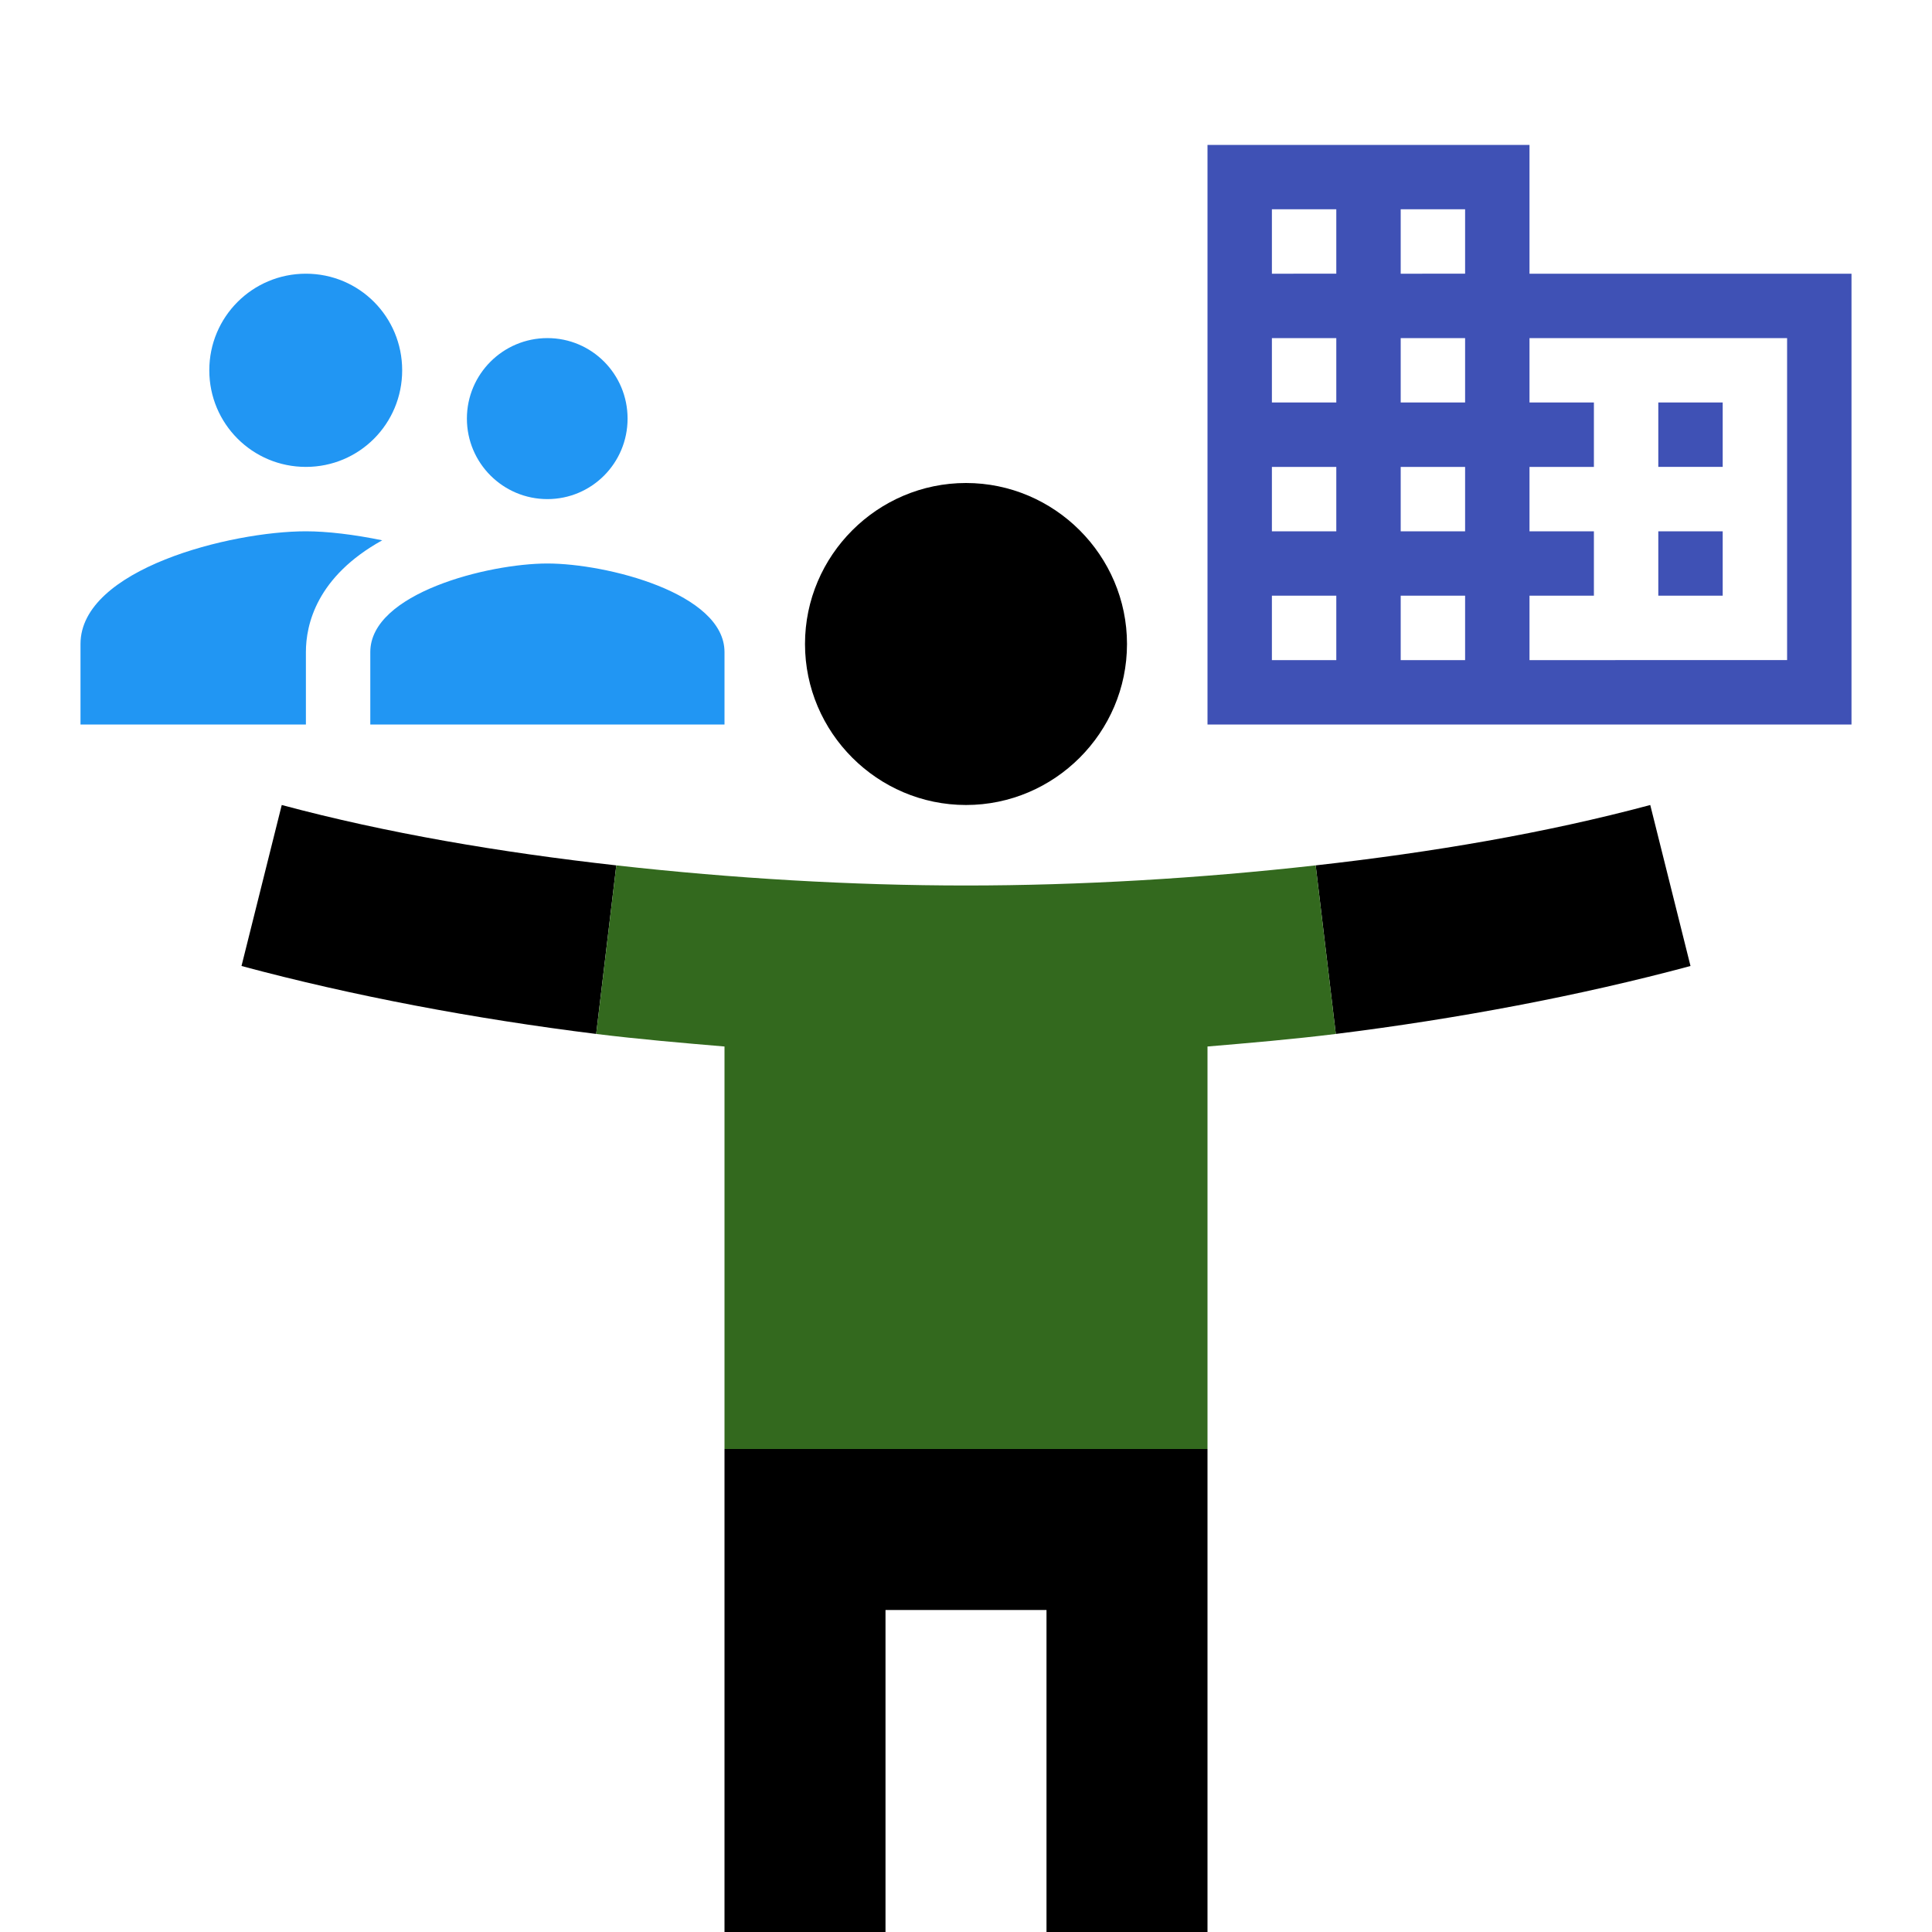 <?xml version="1.0" encoding="UTF-8" standalone="no"?>
<!-- Created with Inkscape (http://www.inkscape.org/) -->

<svg
   xmlns:dc="http://purl.org/dc/elements/1.1/"
   xmlns:cc="http://creativecommons.org/ns#"
   xmlns:rdf="http://www.w3.org/1999/02/22-rdf-syntax-ns#"
   xmlns:svg="http://www.w3.org/2000/svg"
   xmlns="http://www.w3.org/2000/svg"
   version="1.1"
   width="24"
   height="24"
   viewBox="0 0 24 24"
   id="svg2">
  <defs
     id="defs10" />
  <path
     d="M 19,3.4 V 1.8 H 15 V 9 h 8 V 3.4 H 19 z M 16.6,8.2 H 15.8 V 7.4 h 0.8 v 0.8 z m 0,-1.6 H 15.8 V 5.8 h 0.8 v 0.8 z m 0,-1.6 H 15.8 V 4.2 h 0.8 v 0.8 z m 0,-1.6 H 15.8 V 2.6 h 0.8 V 3.4 z M 18.2,8.2 H 17.4 V 7.4 h 0.8 v 0.8 z m 0,-1.6 H 17.4 V 5.8 h 0.8 v 0.8 z m 0,-1.6 H 17.4 V 4.2 h 0.8 v 0.8 z m 0,-1.6 H 17.4 V 2.6 h 0.8 v 0.8 z m 4,4.8 H 19 V 7.4 h 0.8 V 6.6 H 19 V 5.8 h 0.8 V 5 H 19 V 4.2 h 3.2 V 8.2 z M 21.4,5 h -0.8 v 0.8 h 0.8 V 5 z m 0,1.6 h -0.8 v 0.8 h 0.8 V 6.6 z"
     id="path6"
     style="fill:#3f51b5;fill-opacity:1" />
  <path
     d="m 6.8,6.2 c 0.552,0 0.996,-0.448 0.996,-1 0,-0.552 -0.444,-1 -0.996,-1 -0.552,0 -1,0.448 -1,1 0,0.552 0.448,1 1,1 z M 3.8,5.8 c 0.664,0 1.196,-0.536 1.196,-1.2 0,-0.664 -0.532,-1.2 -1.196,-1.2 -0.664,0 -1.2,0.536 -1.2,1.2 0,0.664 0.536,1.2 1.2,1.2 z m 3,1.2 c -0.732,0 -2.2,0.368 -2.2,1.1 V 9 H 9 V 8.1 C 9,7.368 7.532,7 6.8,7 z m -3,-0.4 c -0.932,0 -2.8,0.468 -2.8,1.4 V 9 H 3.8 V 8.1 c 0,-0.34 0.132,-0.936 0.948,-1.388 -0.348,-0.072 -0.684,-0.112 -0.948,-0.112 z"
     id="path6-1"
     style="fill:#2196f3;fill-opacity:1" />
  <path
     d="m 12,6 c -1.1,0 -2,0.9 -2,2 0,1.1 0.9,2 2,2 1.1,0 2,-0.9 2,-2 C 14,6.9 13.1,6 12,6 z M 3.5,10 3,12 c 1.376,0.37 2.893,0.656 4.406,0.844 L 7.656,10.75 C 6.211,10.588 4.805,10.35 3.5,10 z m 17,0 c -1.305,0.35 -2.711,0.588 -4.156,0.75 l 0.25,2.094 C 18.107,12.656 19.624,12.37 21,12 L 20.5,10 z M 9,18 l 0,6 2,0 0,-4 2,0 0,4 2,0 0,-6 -3,0 -3,0 z"
     id="path3797" />
  <path
     d="m 7.656,10.75 -0.25,2.094 C 7.938,12.91 8.48,12.956 9,13 l 0,5 3,0 3,0 0,-5 c 0.52,-0.044 1.062,-0.09 1.594,-0.156 L 16.344,10.75 C 14.899,10.912 13.415,11 12,11 10.585,11 9.101,10.912 7.656,10.75 z"
     id="path3804"
     style="fill:#33691e;fill-opacity:1" />
</svg>
